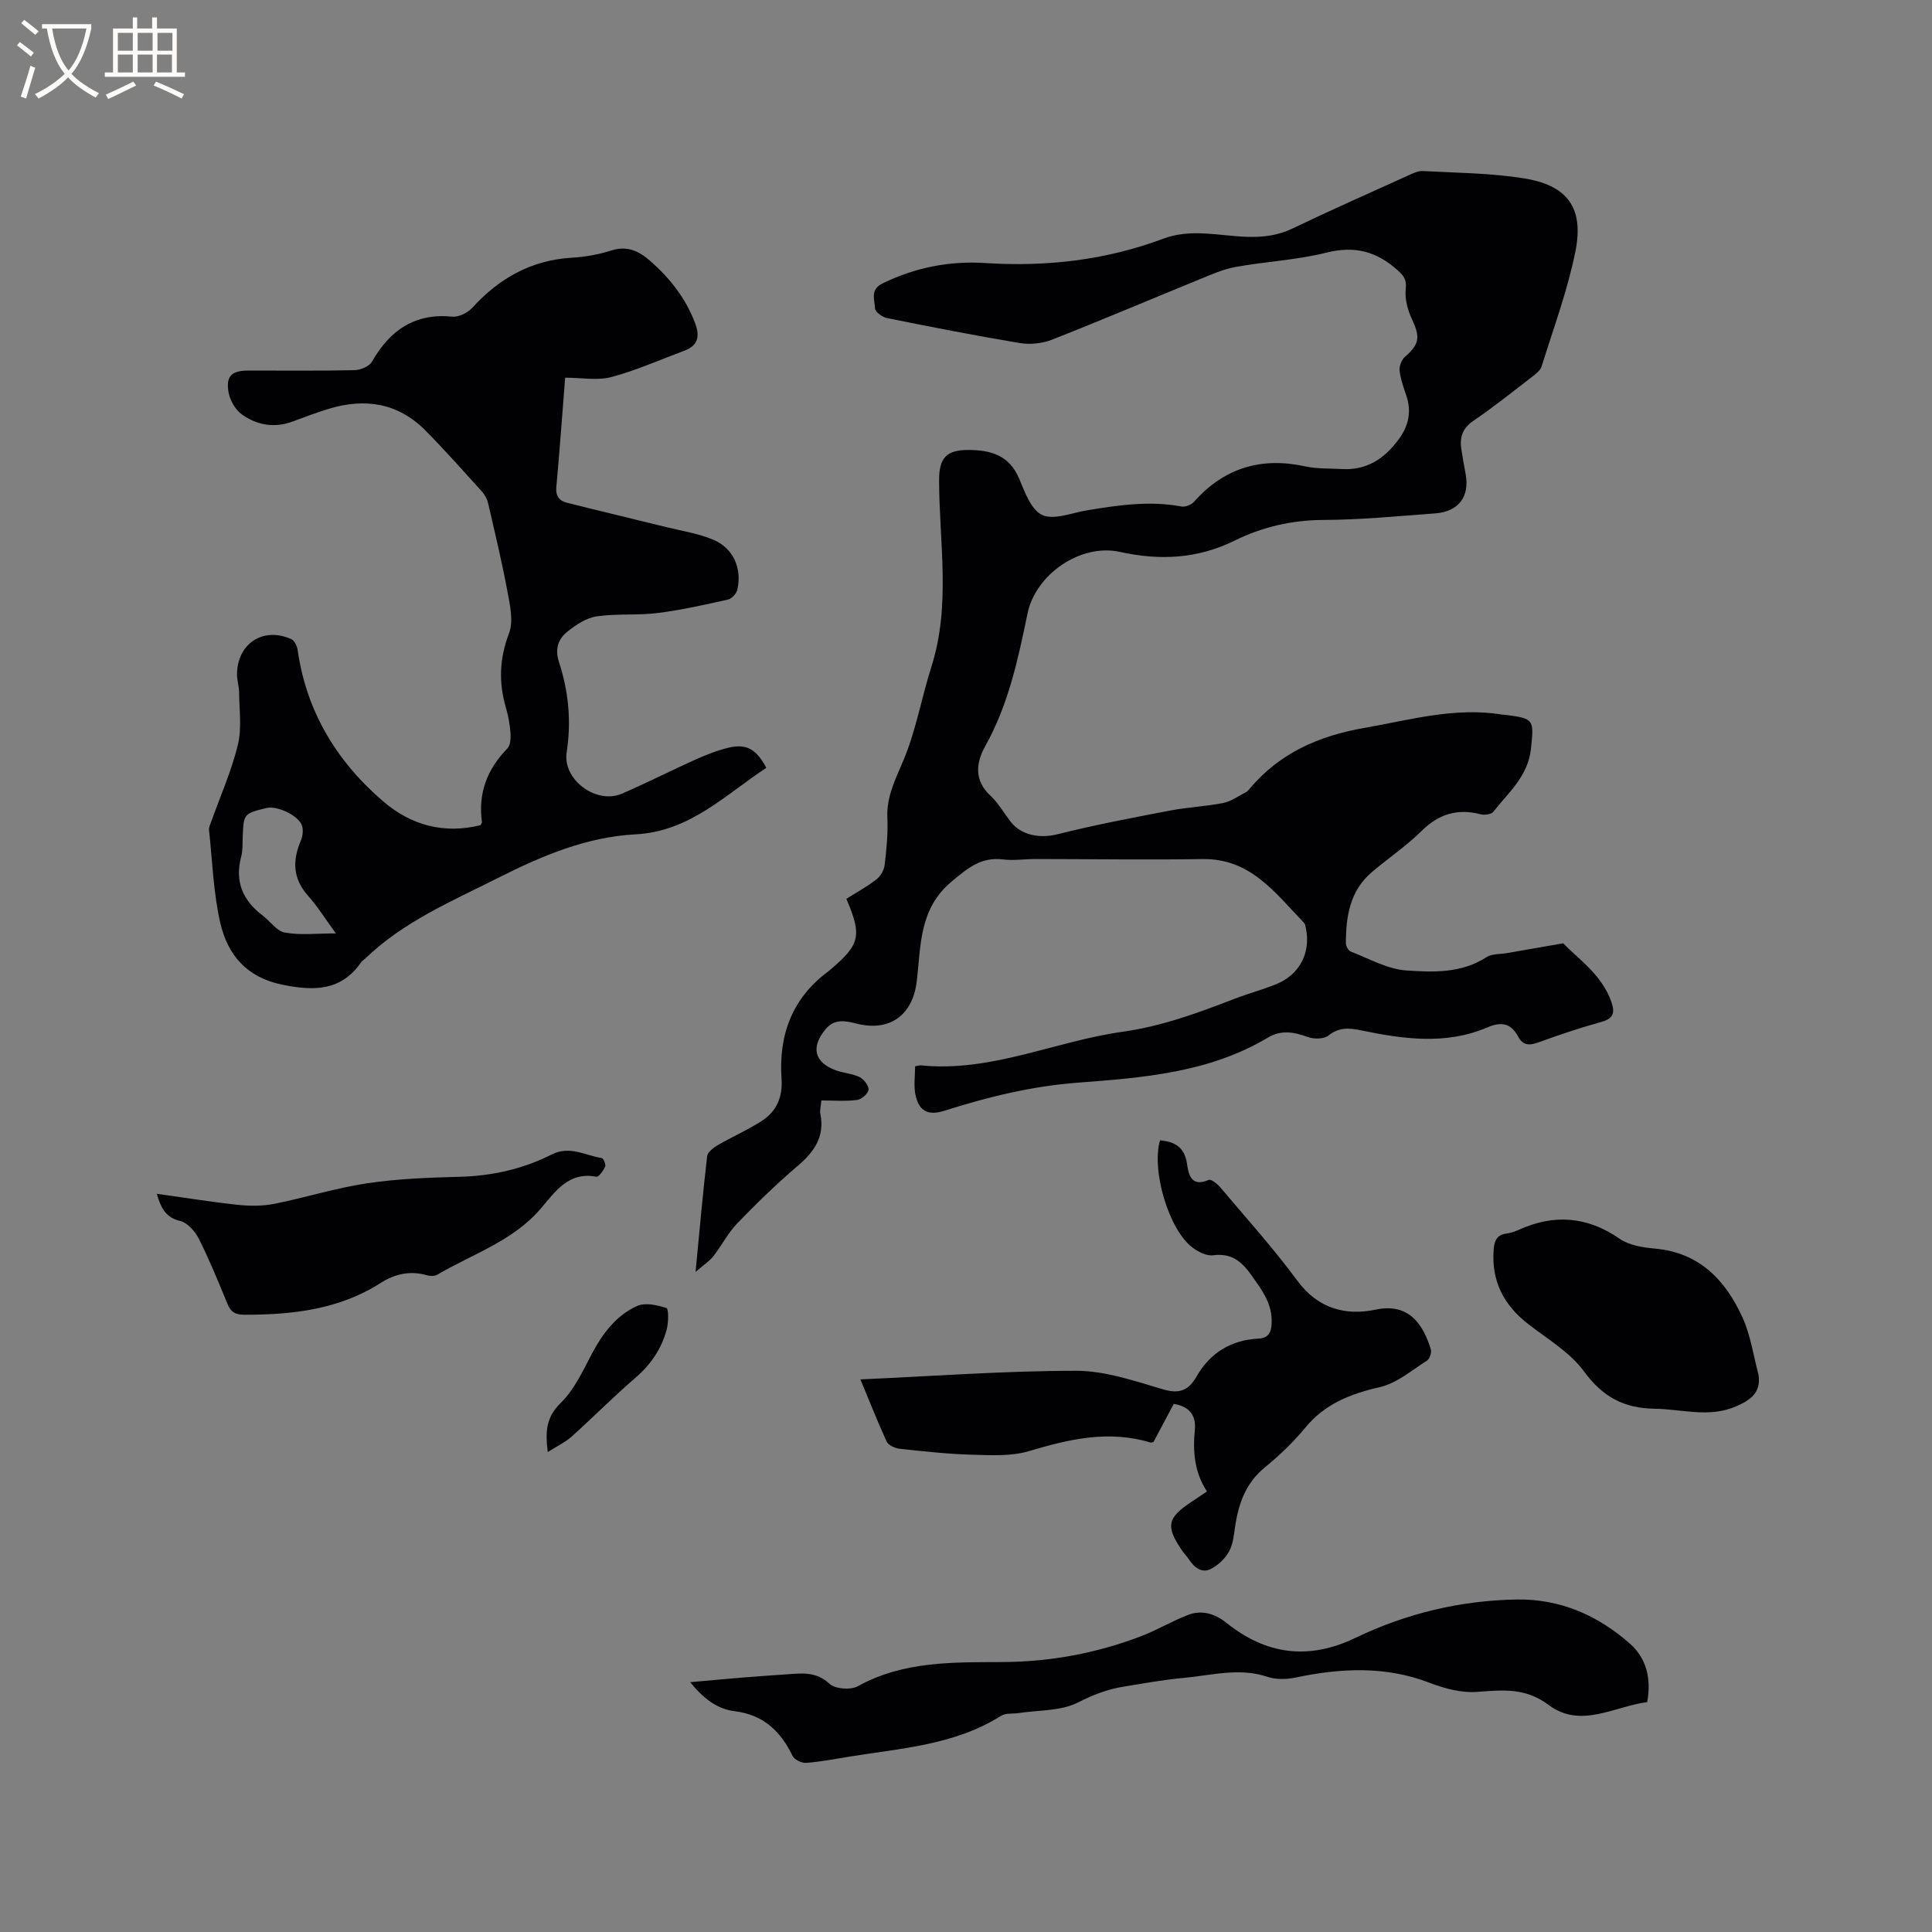<svg enable-background="new 0 0 400 400" viewBox="0 0 400 400" xmlns="http://www.w3.org/2000/svg"><rect x="0" y="0" width="400" height="400" fill="#808080" stroke="none"/><g fill="#010103"><path d="m189.46 220.78c.55-.11.86-.24 1.16-.21 14.57 1.48 27.78-4.98 41.71-6.94 8.27-1.16 15.65-3.9 23.19-6.81 2.86-1.1 5.84-1.9 8.68-3.05 4.87-1.96 7.22-6.52 6.17-11.58-.08-.41-.16-.9-.42-1.17-5.9-6.1-11.01-13.31-20.96-13.16-11.54.18-23.08 0-34.61-.01-2.23 0-4.48.36-6.67.09-4.56-.57-7.32 1.76-10.68 4.57-6.85 5.72-6.33 13.4-7.25 20.81-.86 6.92-5.64 10.34-12.45 8.6-2.36-.6-4.58-1.02-6.4 1.16-3.12 3.73-2.34 6.92 2.19 8.54 1.59.57 3.38.65 4.86 1.39.89.44 1.94 1.81 1.84 2.62-.11.83-1.47 2-2.4 2.11-2.37.3-4.81.1-7.37.1-.09 1.15-.35 2.01-.2 2.79.95 4.77-1.33 7.89-4.78 10.83-4.35 3.7-8.47 7.72-12.44 11.83-1.93 2-3.22 4.6-4.95 6.81-.81 1.03-1.98 1.77-3.67 3.23.84-8.73 1.51-16.36 2.4-23.96.1-.84 1.28-1.74 2.16-2.26 3.01-1.75 6.23-3.14 9.14-5.03 3.04-1.97 4.36-4.89 4.1-8.7-.62-9.01 2.13-16.68 9.64-22.23.17-.13.33-.27.49-.41 6.13-5.21 6.56-6.97 3.29-14.65 2.03-1.28 4.23-2.47 6.19-3.99.86-.66 1.61-1.92 1.74-2.99.38-3.26.71-6.57.56-9.83-.2-4.55 1.83-8.21 3.48-12.24 2.5-6.09 3.64-12.73 5.65-19.04 4.04-12.72 1.61-25.66 1.58-38.51-.01-4.61 1.41-6.34 6.08-6.33 4.59.01 8.45 1.08 10.49 5.93 1.17 2.79 2.52 6.54 4.81 7.55 2.46 1.08 6.12-.47 9.23-.98 6.5-1.07 12.98-2.04 19.58-.79.8.15 2.07-.39 2.64-1.04 6.25-6.99 13.88-9.26 22.99-7.27 2.45.54 5.05.4 7.58.55 5.17.3 8.86-2.19 11.79-6.2 2.02-2.76 2.66-5.69 1.55-8.99-.57-1.7-1.21-3.44-1.4-5.2-.1-.92.43-2.25 1.13-2.87 2.99-2.59 3.17-4.04 1.44-7.74-.89-1.9-1.52-4.22-1.3-6.25.21-1.93-.36-2.72-1.65-3.88-4.32-3.91-8.89-5.15-14.75-3.68-6.13 1.54-12.57 1.84-18.82 2.97-2.57.46-5.04 1.57-7.48 2.57-10.19 4.16-20.32 8.47-30.57 12.5-2.02.79-4.52 1.04-6.66.68-9.19-1.53-18.34-3.33-27.48-5.17-.96-.19-2.43-1.27-2.46-1.98-.06-1.78-1.11-3.91 1.56-5.2 6.75-3.28 13.82-4.69 21.25-4.21 12.64.81 24.96-.58 36.86-5.04 5.72-2.15 11.54-.59 17.3-.39 3.38.11 6.39-.25 9.46-1.72 7.92-3.8 15.96-7.36 23.96-10.98.95-.43 2-.97 2.98-.92 6.98.38 14.02.41 20.89 1.5 9.14 1.44 12.58 6.15 10.72 15.26-1.64 8.05-4.53 15.85-6.99 23.72-.28.89-1.31 1.62-2.12 2.25-3.95 3.04-7.84 6.16-11.96 8.96-2.29 1.56-2.92 3.44-2.52 5.95.27 1.67.55 3.34.87 5 .9 4.71-1.4 7.88-6.27 8.24-7.71.57-15.44 1.33-23.16 1.36-6.54.03-12.65 1.44-18.37 4.27-7.71 3.8-15.52 4.17-23.79 2.34-8.08-1.78-17.42 4.6-19.11 12.78-1.95 9.45-3.94 18.83-8.73 27.41-1.93 3.45-2.39 7.12 1.1 10.34 1.61 1.49 2.73 3.5 4.09 5.27 2.29 2.98 6.21 3.56 9.81 2.65 7.67-1.93 15.46-3.4 23.24-4.89 3.64-.7 7.38-.85 11.01-1.57 1.65-.33 3.15-1.44 4.7-2.23.27-.14.5-.4.7-.64 6.21-7.43 14.36-11.02 23.75-12.66 9.48-1.65 18.82-4.38 28.6-2.77.21.03.42.02.63.05 6.06.75 5.96 1.05 5.34 6.99-.6 5.73-4.65 9.07-7.8 13.08-.42.53-1.77.73-2.55.53-4.82-1.26-8.72-.1-12.31 3.45-3.15 3.11-6.89 5.63-10.28 8.51-4.55 3.86-5.37 9.16-5.38 14.69 0 .6.5 1.56.99 1.75 3.8 1.46 7.59 3.65 11.5 3.92 5.57.39 11.44.61 16.61-2.74 1.14-.74 2.85-.61 4.3-.86 3.58-.63 7.16-1.25 11.6-2.02 3.1 3.26 7.99 6.45 9.98 12.17.79 2.27.35 3.43-2.12 4.12-4.38 1.21-8.71 2.66-12.98 4.22-1.87.68-3.23.68-4.22-1.2-1.44-2.74-3.5-3.13-6.26-1.94-8.72 3.76-17.6 2.45-26.47.61-2.34-.48-4.41-.59-6.53 1.11-.94.76-3.03.78-4.3.31-2.84-1.04-5.5-1.52-8.22.11-12.16 7.28-25.85 8.32-39.44 9.35-9.5.72-18.57 2.95-27.57 5.81-3.47 1.1-5.36.05-6.04-3.59-.3-1.82-.02-3.74-.02-5.6z"/><path d="m117.01 78.2c-.56 7.05-1.12 14.86-1.83 22.67-.17 1.9.68 2.84 2.25 3.23 6.85 1.73 13.73 3.35 20.59 5.05 3.27.81 6.68 1.31 9.73 2.63 4.12 1.78 5.9 5.93 4.91 10.3-.18.81-1.15 1.88-1.93 2.05-4.83 1.08-9.67 2.17-14.57 2.79-4.18.52-8.49.08-12.65.7-2.14.32-4.28 1.75-6.04 3.15-1.87 1.5-2.63 3.56-1.76 6.23 1.99 6.1 2.62 12.31 1.61 18.78-.88 5.64 6.14 10.8 11.38 8.56 5.15-2.21 10.15-4.77 15.27-7.07 2.21-.99 4.49-1.89 6.83-2.46 3.71-.9 5.8.27 7.86 4.16-8.5 5.58-15.81 13.18-27.07 13.77-10.21.54-19.45 4.47-28.51 9.04-9.65 4.86-19.64 9.08-27.55 16.76-.23.22-.54.37-.72.63-4.18 6.06-9.8 6.03-16.36 4.7-7.43-1.51-11.34-6.22-12.85-12.83-1.43-6.25-1.63-12.78-2.32-19.19-.06-.57.26-1.2.47-1.79 1.88-5.27 4.18-10.44 5.5-15.85.84-3.45.28-7.25.25-10.89-.01-1.26-.45-2.52-.43-3.77.09-6.36 5.45-9.83 11.24-7.22.65.29 1.19 1.41 1.31 2.21 1.81 12.79 8.09 23.11 17.72 31.38 5.77 4.95 12.59 6.8 20.12 4.93.15-.28.35-.48.32-.65-.82-5.96 1.07-10.93 5.24-15.21.64-.66.75-2.09.68-3.14-.13-1.79-.45-3.59-.95-5.31-1.53-5.24-1.36-10.2.64-15.43.95-2.49.2-5.81-.33-8.66-1.14-6.13-2.6-12.2-4.01-18.28-.2-.88-.7-1.78-1.31-2.45-3.84-4.24-7.64-8.53-11.67-12.6-5.63-5.68-12.45-6.76-19.93-4.5-2.53.77-5.02 1.7-7.49 2.63-3.79 1.43-7.42.79-10.55-1.43-1.37-.97-2.5-2.95-2.79-4.63-.57-3.37.69-4.47 4.14-4.47 7.32 0 14.64.08 21.95-.08 1.25-.03 3.05-.78 3.61-1.76 3.73-6.51 8.85-10.1 16.68-9.32 1.32.13 3.16-.83 4.12-1.87 5.59-6.12 12.23-9.85 20.64-10.34 2.73-.16 5.51-.66 8.11-1.49 3.31-1.06 5.73.12 8.07 2.17 4.04 3.55 7.28 7.65 9.23 12.73 1.03 2.66.84 4.72-2.13 5.83-5.03 1.88-9.98 4.09-15.14 5.47-2.84.77-6.06.14-9.58.14zm-47.47 115.05c-2.16-2.95-3.77-5.55-5.77-7.8-3.17-3.57-3.25-7.3-1.47-11.45.4-.94.54-2.32.16-3.22-.88-2.09-5.22-4-7.26-3.5-4.76 1.17-4.75 1.17-4.95 6.01-.06 1.37.03 2.8-.32 4.1-1.35 5.12.32 9.04 4.43 12.14 1.57 1.19 2.93 3.25 4.63 3.55 3.22.58 6.63.17 10.55.17z"/><path d="m178.14 285.59c15.3-.68 30-1.79 44.71-1.78 5.99 0 12.07 2.11 17.94 3.84 3.39 1 5.29.23 6.94-2.65 2.84-4.97 7.18-7.58 12.94-7.87 2.46-.13 2.66-2.07 2.61-3.96-.1-3.59-2.14-6.25-4.12-9.06-2.05-2.92-4.16-4.72-8.01-4.22-1.35.18-3.1-.71-4.29-1.62-4.89-3.71-8.52-16.01-6.68-22.18 3.02.28 5.06 1.38 5.57 4.83.32 2.15.82 4.97 4.48 3.37.5-.22 1.79.8 2.4 1.52 5.4 6.4 11.03 12.64 15.99 19.37 4.27 5.79 10 7.27 16.23 5.96 6.94-1.46 9.82 3.19 11.38 8.19.21.67-.22 2.01-.79 2.37-3.17 2.01-6.26 4.69-9.76 5.49-6.09 1.39-11.36 3.45-15.44 8.4-2.48 3.01-5.36 5.76-8.39 8.24-3.81 3.12-5.33 7.2-6.07 11.8-.3 1.88-.42 3.92-1.29 5.53-.81 1.51-2.3 2.93-3.83 3.69-1.84.91-3.4-.31-4.49-1.97-.46-.71-1.08-1.31-1.55-2.02-3.27-4.86-2.93-6.58 1.89-9.8 1.05-.7 2.1-1.41 3.38-2.27-2.61-3.97-2.95-8.27-2.51-12.78.28-2.88-1.07-4.83-4.37-5.35-1.43 2.7-2.86 5.38-4.2 7.9-.38.08-.5.14-.59.11-8.61-2.63-16.81-.74-25.14 1.76-3.7 1.11-7.9.86-11.86.75-4.97-.13-9.94-.69-14.89-1.22-.98-.11-2.39-.71-2.75-1.48-1.88-4.09-3.53-8.31-5.44-12.89z"/><path d="m142.9 348.28c3.93-.35 7.37-.68 10.82-.96 3.06-.25 6.13-.46 9.19-.67 3.11-.21 6.05-.63 8.81 1.95 1.17 1.09 4.39 1.34 5.87.52 9.47-5.24 19.75-4.96 30.01-5.01 9.85-.05 19.38-1.82 28.57-5.32 3.33-1.27 6.43-3.13 9.75-4.42 2.9-1.13 5.64-.27 8.02 1.64 8.25 6.6 17.02 7.74 26.67 3.1 10.53-5.06 21.75-7.76 33.43-7.95 8.94-.15 16.77 3.27 23.4 9.13 3.48 3.07 4.47 7.29 3.59 12.11-6.84.91-13.81 5.55-20.39.6-4.86-3.65-9.56-3.1-14.87-2.71-3.21.24-6.72-.71-9.8-1.89-9.2-3.53-18.42-3.04-27.79-1.07-1.85.39-4.03.42-5.79-.17-5.85-1.95-11.56-.29-17.3.23-4.21.38-8.39 1.15-12.57 1.83-3.31.54-6.28 1.71-9.36 3.27-3.54 1.79-8.11 1.55-12.23 2.18-1.23.19-2.7-.04-3.65.56-9.67 6.1-20.78 6.73-31.6 8.49-2.93.48-5.85 1.05-8.8 1.26-.92.07-2.41-.66-2.79-1.44-2.48-5.11-6.01-8.51-11.96-9.25-3.68-.44-6.54-2.68-9.23-6.01z"/><path d="m32.46 247.16c5.91.82 11.34 1.71 16.81 2.29 2.47.26 5.08.27 7.51-.21 6.43-1.28 12.74-3.28 19.21-4.25 6.34-.95 12.81-1.18 19.24-1.35 6.7-.18 13.06-1.62 18.98-4.61 3.78-1.91 6.97.21 10.39.74.34.05.88 1.34.69 1.76-.37.84-1.34 2.2-1.82 2.1-5.72-1.11-8.5 3.06-11.42 6.49-5.79 6.83-14.16 9.46-21.49 13.78-.55.32-1.47.33-2.12.14-3.49-1.02-6.67-.31-9.64 1.59-8.66 5.52-18.32 6.59-28.28 6.57-1.96-.01-2.78-.67-3.47-2.35-1.85-4.5-3.69-9.02-5.88-13.37-.77-1.53-2.34-3.32-3.86-3.69-3.04-.73-3.99-2.7-4.85-5.63z"/><path d="m364.08 284.6c.58 3.84-1.77 5.29-4.58 6.54-5.59 2.48-11.26.6-16.92.52-6.39-.08-10.79-2.47-14.65-7.75-2.9-3.97-7.57-6.69-11.57-9.81-5.07-3.94-7.62-8.93-7.11-15.42.14-1.81.68-3.04 2.67-3.29.83-.11 1.66-.39 2.43-.73 7.35-3.35 14.24-2.86 21.01 1.83 1.95 1.35 4.74 1.79 7.2 2.01 9.25.8 14.68 6.51 18.21 14.28 1.68 3.68 2.24 7.86 3.31 11.82z"/><path d="m113.41 300.63c-.51-4.12-.42-7.16 2.68-10.17 2.85-2.77 4.62-6.75 6.55-10.36 2.21-4.13 4.99-7.77 9.23-9.7 1.68-.77 4.19-.21 6.11.41.47.15.44 3.01.05 4.47-1.07 3.95-3.25 7.19-6.42 9.93-4.56 3.92-8.79 8.21-13.27 12.23-1.32 1.17-2.99 1.95-4.93 3.19z"/></g><path d="m6.4 11.7c-1-.8-1.9-1.6-2.9-2.3l.6-.7c.9.7 1.9 1.4 2.9 2.2zm-2.1 8.3c.7-2.1 1.4-4.2 2-6.4.2.1.6.3 1 .4-.7 2.3-1.3 4.4-1.9 6.4zm3-12.8c-1.1-.9-2.1-1.7-2.9-2.4l.6-.7c1 .8 2 1.5 3 2.4zm1.4-1.3v-.9h10.2v.9c-.9 4.2-2.3 7.3-4.1 9.4 1.3 1.4 3.2 2.7 5.7 4-.2.2-.4.5-.7.9-2.5-1.4-4.4-2.7-5.7-4.2-1.4 1.5-3.5 3-6.1 4.4 0 0 0 0-.1-.1-.3-.4-.5-.7-.7-.8 2.7-1.3 4.7-2.8 6.2-4.2-1.8-2.2-3-5.3-3.7-9.4zm9.2 0h-7.1c.6 3.8 1.7 6.7 3.4 8.7 1.7-2 2.9-4.8 3.7-8.7z" fill="#fcfbfa"/><path d="m31.6 3.6h.9v2.3h4.1v9.1h1.7v.9h-16.6v-.9h1.7v-9.1h4.1v-2.3h.9v2.3h3.1v-2.3zm-4 13.3.6.8c-1.9.9-3.8 1.9-5.8 2.8-.2-.3-.3-.6-.5-.9 2-.9 3.9-1.8 5.7-2.7zm-3.2-10.1v3.7h3.1v-3.7zm0 4.5v3.7h3.1v-3.7zm4.1-4.5v3.7h3.1v-3.7zm0 4.5v3.7h3.1v-3.7zm9.1 9.1c-2.1-1.1-4.1-2-5.8-2.7l.5-.8c2.2.9 4.1 1.8 5.8 2.6zm-1.9-13.6h-3.1v3.7h3.1zm-3.2 4.5v3.7h3.1v-3.7z" fill="#fcfbfa"/></svg>